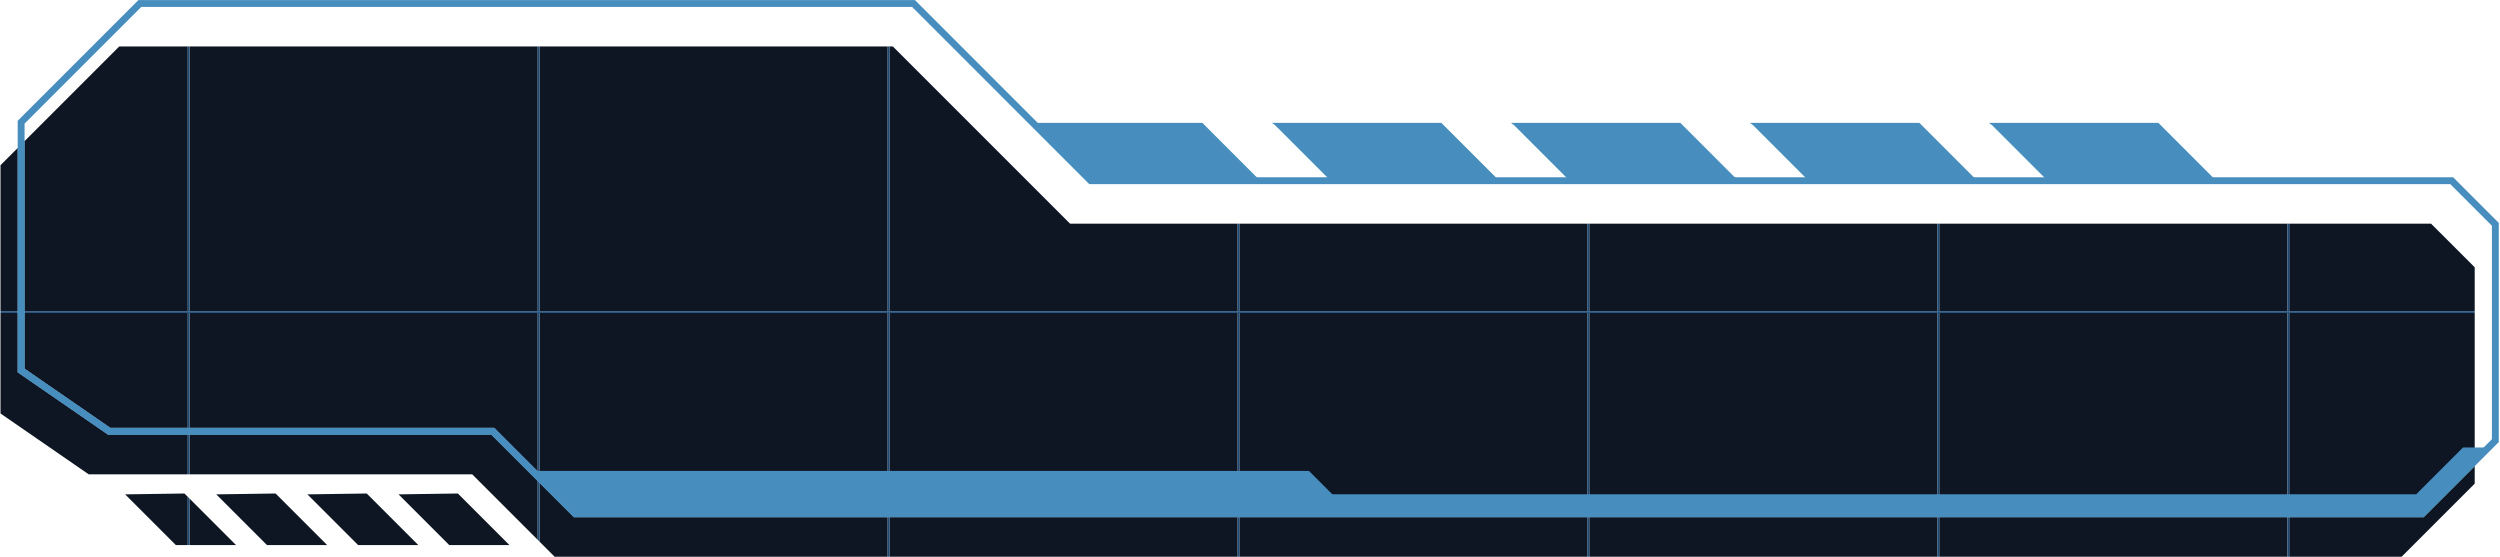 <?xml version="1.0" encoding="UTF-8"?>
<svg width="1454px" height="324px" viewBox="0 0 1454 324" version="1.1" xmlns="http://www.w3.org/2000/svg" xmlns:xlink="http://www.w3.org/1999/xlink">
    <title>Group</title>
    <g id="Page-1" stroke="none" stroke-width="1" fill="none" fill-rule="evenodd">
        <g id="Group" transform="translate(0.29, 0.02)">
            <polyline id="Fill-363" fill="#478EBF" points="12 215.46 14 215.46 14 71.89 81.89 4 530.16 4 633.23 107.07 1424.79 107.07 1449 131.27 1449 255.43 1407.66 296.77 335.1 296.77 287.17 248.84 63.89 248.84 13.13 213.81 12 215.46 14 215.46 12 215.46 10.86 217.1 62.65 252.84 285.51 252.84 333.45 300.77 1409.319 300.77 1453 257.09 1453 129.61 1426.45 103.07 634.88 103.07 531.819 -9.09494702e-13 80.23 -9.09494702e-13 10 70.23 10 216.51 10.86 217.1 12 215.46"></polyline>
            <polygon id="Path" fill="#0E1623" points="1396.489 323.77 1331.12 323.77 1331.12 300.77 1409.319 300.77 1439 271.09 1439 281.26"></polygon>
            <polygon id="Path" fill="#0E1623" points="1127.59 323.77 1330.12 323.77 1330.12 300.77 1127.59 300.77"></polygon>
            <polygon id="Path" fill="#0E1623" points="924.05 323.77 1126.59 323.77 1126.59 300.77 924.05 300.77"></polygon>
            <polygon id="Path" fill="#0E1623" points="720.52 323.77 923.05 323.77 923.05 300.77 720.52 300.77"></polygon>
            <polygon id="Path" fill="#0E1623" points="516.98 323.77 719.52 323.77 719.52 300.77 516.98 300.77"></polygon>
            <polygon id="Path" fill="#0E1623" points="515.98 323.77 322.28 323.77 313.45 314.95 313.45 280.78 333.45 300.77 515.98 300.77"></polygon>
            <polygon id="Path" fill="#0E1623" points="312.45 313.95 274.34 275.84 109.92 275.84 109.92 252.84 285.51 252.84 312.45 279.78"></polygon>
            <polygon id="Path" fill="#0E1623" points="108.92 275.84 51.27 275.84 0 240.46 0 181.98 10 181.98 10 216.51 10.86 217.1 12 215.46 14 215.46 12 215.46 10.86 217.1 62.65 252.84 108.92 252.84"></polygon>
            <polygon id="Path" fill="#0E1623" points="10 180.98 0 180.98 0 96.06 10 86.06"></polygon>
            <polygon id="Fill-365" fill="#1C4B77" points="108.92 275.84 109.92 275.84 109.92 252.84 108.92 252.84"></polygon>
            <polyline id="Fill-366" fill="#1C4B77" points="313.45 314.95 312.45 313.95 312.45 279.78 313.45 280.78 313.45 314.95"></polyline>
            <polygon id="Fill-367" fill="#1C4B77" points="515.98 323.77 516.98 323.77 516.98 300.77 515.98 300.77"></polygon>
            <polygon id="Fill-368" fill="#1C4B77" points="719.52 323.77 720.52 323.77 720.52 300.77 719.52 300.77"></polygon>
            <polygon id="Fill-369" fill="#1C4B77" points="923.05 323.77 924.05 323.77 924.05 300.77 923.05 300.77"></polygon>
            <polygon id="Fill-370" fill="#1C4B77" points="1126.59 323.77 1127.59 323.77 1127.59 300.77 1126.59 300.77"></polygon>
            <polygon id="Fill-371" fill="#1C4B77" points="1330.12 323.77 1331.12 323.77 1331.12 300.77 1330.12 300.77"></polygon>
            <polygon id="Fill-372" fill="#1C4B77" points="0 181.98 10 181.98 10 180.98 0 180.98"></polygon>
            <polygon id="Path" fill="#0E1623" points="1407.66 296.77 1331.12 296.77 1331.12 181.98 1439 181.98 1439 265.43"></polygon>
            <polygon id="Path" fill="#0E1623" points="1127.59 296.77 1330.12 296.77 1330.12 181.98 1127.59 181.98"></polygon>
            <polygon id="Path" fill="#0E1623" points="924.05 296.77 1126.59 296.77 1126.59 181.98 924.05 181.98"></polygon>
            <polygon id="Path" fill="#0E1623" points="720.52 296.77 923.05 296.77 923.05 181.98 720.52 181.98"></polygon>
            <polygon id="Path" fill="#0E1623" points="516.98 296.77 719.52 296.77 719.52 181.98 516.98 181.98"></polygon>
            <polygon id="Path" fill="#0E1623" points="515.98 296.77 335.1 296.77 313.45 275.12 313.45 181.98 515.98 181.98"></polygon>
            <polygon id="Path" fill="#0E1623" points="312.45 274.12 287.17 248.84 109.92 248.84 109.92 181.98 312.45 181.98"></polygon>
            <polygon id="Path" fill="#0E1623" points="108.92 248.84 63.89 248.84 14 214.41 14 181.98 108.92 181.98"></polygon>
            <polygon id="Path" fill="#0E1623" points="1439 180.98 1331.12 180.98 1331.12 130.07 1413.62 130.07 1439 155.44"></polygon>
            <polygon id="Path" fill="#0E1623" points="1127.59 180.98 1330.12 180.98 1330.12 130.07 1127.59 130.07"></polygon>
            <polygon id="Path" fill="#0E1623" points="924.05 180.98 1126.59 180.98 1126.59 130.07 924.05 130.07"></polygon>
            <polygon id="Path" fill="#0E1623" points="720.52 180.98 923.05 180.98 923.05 130.07 720.52 130.07"></polygon>
            <polygon id="Path" fill="#0E1623" points="719.52 180.98 516.98 180.98 516.98 27 518.989 27 622.06 130.07 719.52 130.07"></polygon>
            <polygon id="Path" fill="#0E1623" points="313.45 180.98 515.98 180.98 515.98 27 313.45 27"></polygon>
            <polygon id="Path" fill="#0E1623" points="109.92 180.98 312.45 180.98 312.45 27 109.92 27"></polygon>
            <polygon id="Path" fill="#0E1623" points="108.92 180.98 14 180.98 14 82.06 69.06 27 108.92 27"></polygon>
            <polygon id="Path" fill="#1C4B77" points="108.92 248.84 109.92 248.84 109.92 181.98 108.92 181.98"></polygon>
            <polygon id="Path" fill="#1C4B77" points="108.92 180.98 109.92 180.98 109.92 27 108.92 27"></polygon>
            <polygon id="Path" fill="#1C4B77" points="313.45 275.12 312.45 274.12 312.45 181.98 313.45 181.98"></polygon>
            <polygon id="Path" fill="#1C4B77" points="312.45 180.98 313.45 180.98 313.45 27 312.45 27"></polygon>
            <polygon id="Path" fill="#1C4B77" points="515.98 296.77 516.98 296.77 516.98 181.98 515.98 181.98"></polygon>
            <polygon id="Path" fill="#1C4B77" points="515.98 180.98 516.98 180.98 516.98 27 515.98 27"></polygon>
            <polygon id="Path" fill="#1C4B77" points="719.52 296.77 720.52 296.77 720.52 181.98 719.52 181.98"></polygon>
            <polygon id="Path" fill="#1C4B77" points="719.52 180.98 720.52 180.98 720.52 130.07 719.52 130.07"></polygon>
            <polygon id="Path" fill="#1C4B77" points="923.05 296.77 924.05 296.77 924.05 181.98 923.05 181.98"></polygon>
            <polygon id="Path" fill="#1C4B77" points="923.05 180.98 924.05 180.98 924.05 130.07 923.05 130.07"></polygon>
            <polygon id="Path" fill="#1C4B77" points="1126.59 296.77 1127.59 296.77 1127.59 181.98 1126.59 181.98"></polygon>
            <polygon id="Path" fill="#1C4B77" points="1126.59 180.98 1127.59 180.98 1127.59 130.07 1126.59 130.07"></polygon>
            <polygon id="Path" fill="#1C4B77" points="1330.12 296.77 1331.12 296.77 1331.12 181.98 1330.12 181.98"></polygon>
            <polygon id="Path" fill="#1C4B77" points="1330.12 180.98 1331.12 180.98 1331.12 130.07 1330.12 130.07"></polygon>
            <polygon id="Fill-381" fill="#1C4B77" points="14 181.98 1439 181.98 1439 180.98 14 180.98"></polygon>
            <polyline id="Fill-382" fill="#478EBF" points="1409.319 300.77 333.45 300.77 313.45 280.78 285.51 252.84 62.65 252.84 10.86 217.1 12 215.46 14 215.46 12 215.46 10.86 217.1 10 216.51 10 86.06 14 82.06 14 214.41 63.89 248.84 287.17 248.84 335.1 296.77 1407.66 296.77 1439 265.43 1439 271.09 1409.319 300.77"></polyline>
            <polyline id="Fill-383" fill="#478EBF" points="600.42 71.43 699 71.43 732.06 104.5 634 104.5 602.25 72.75"></polyline>
            <polyline id="Fill-384" fill="#478EBF" points="739.42 71.43 838 71.43 871.06 104.5 773 104.5 741.25 72.75"></polyline>
            <polyline id="Fill-385" fill="#478EBF" points="878.42 71.43 977 71.43 1010.06 104.5 912 104.5 880.25 72.75"></polyline>
            <polyline id="Fill-386" fill="#478EBF" points="1017.42 71.43 1116 71.43 1149.06 104.5 1051 104.5 1019.25 72.75"></polyline>
            <polyline id="Fill-387" fill="#478EBF" points="1156.42 71.43 1255 71.43 1288.06 104.5 1190 104.5 1158.25 72.75"></polyline>
            <polyline id="Fill-388" fill="#0E1623" points="296 317 261 317 231.5 287.5 266 287 296 317"></polyline>
            <polyline id="Fill-389" fill="#0E1623" points="243 317 208 317 178.5 287.5 213 287 243 317"></polyline>
            <polyline id="Fill-390" fill="#0E1623" points="190 317 155 317 125.5 287.5 160 287 190 317"></polyline>
            <polyline id="Path" fill="#0E1623" points="137 317 109.92 317 109.92 289.92 137 317"></polyline>
            <polyline id="Path" fill="#0E1623" points="108.92 317 102 317 72.5 287.5 107 287 108.92 288.92 108.92 317"></polyline>
            <polyline id="Fill-392" fill="#1C4B77" points="109.92 317 108.92 317 108.92 288.92 109.92 289.92 109.92 317"></polyline>
            <polyline id="Fill-393" fill="#478EBF" points="310.85 273.86 761 273.86 774.57 287.43 1405 287.43 1432.21 260.21 1447.05 260.21 1408.13 299.13 334 299.13 310.85 273.86"></polyline>
        </g>
    </g>
</svg>